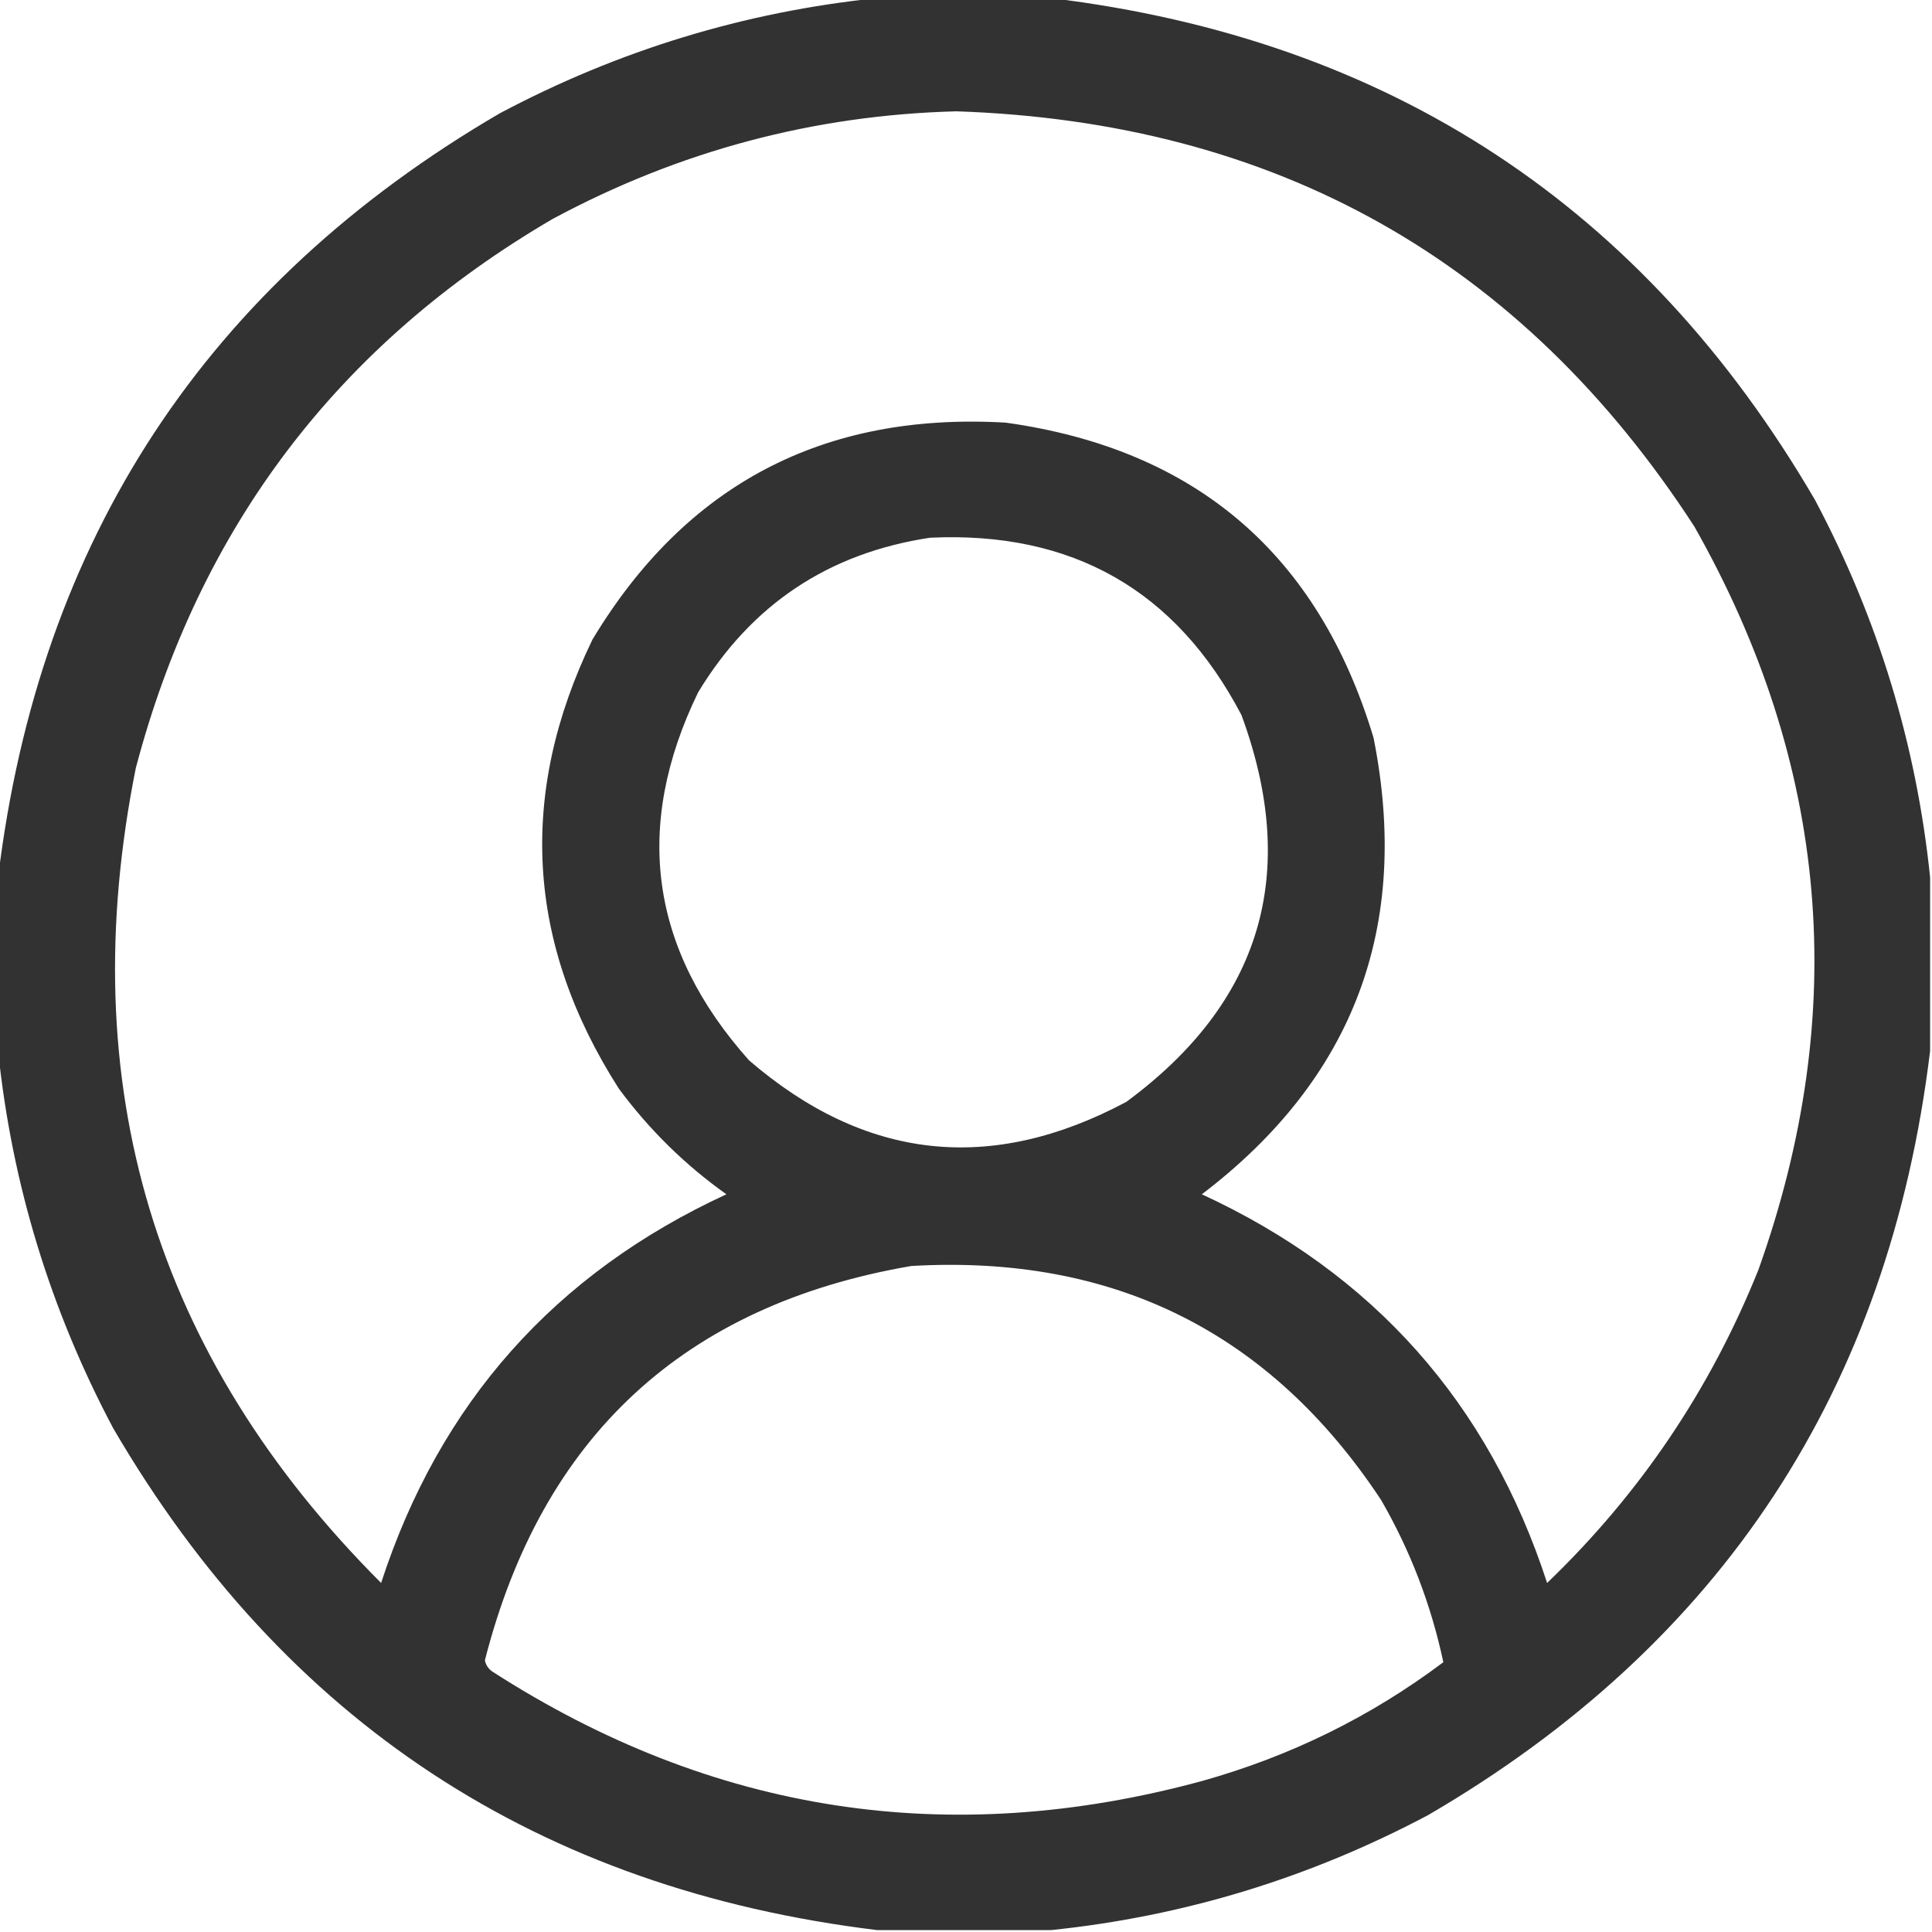 <?xml version="1.0" encoding="UTF-8"?>
<!DOCTYPE svg PUBLIC "-//W3C//DTD SVG 1.1//EN" "http://www.w3.org/Graphics/SVG/1.1/DTD/svg11.dtd">
<svg xmlns="http://www.w3.org/2000/svg" version="1.1" width="512px" height="512px" style="shape-rendering:geometricPrecision; text-rendering:geometricPrecision; image-rendering:optimizeQuality; fill-rule:evenodd; clip-rule:evenodd" xmlns:xlink="http://www.w3.org/1999/xlink">
<g><path style="opacity:0.974" fill="#2e2e2e" d="M 232.5,-0.5 C 247.833,-0.5 263.167,-0.5 278.5,-0.5C 368.144,10.388 435.644,54.721 481,132.5C 497.695,163.971 507.861,197.304 511.5,232.5C 511.5,247.833 511.5,263.167 511.5,278.5C 500.612,368.144 456.279,435.644 378.5,481C 347.029,497.695 313.696,507.861 278.5,511.5C 263.167,511.5 247.833,511.5 232.5,511.5C 142.856,500.612 75.356,456.279 30,378.5C 13.305,347.028 3.138,313.695 -0.5,278.5C -0.5,263.167 -0.5,247.833 -0.5,232.5C 10.387,142.857 54.721,75.357 132.5,30C 163.971,13.305 197.304,3.139 232.5,-0.5 Z M 253.5,29.5 C 338.085,32.359 403.252,69.026 449,139.5C 484.718,202.523 490.384,268.19 466,336.5C 453.267,368.222 434.6,395.889 410,419.5C 394.494,371.828 363.994,337.495 318.5,316.5C 358.787,285.826 373.954,245.492 364,195.5C 349.345,146.846 316.845,119.013 266.5,112C 218.243,109.208 181.743,128.375 157,169.5C 137.158,210.504 139.491,250.171 164,288.5C 172.047,299.381 181.547,308.714 192.5,316.5C 147.006,337.495 116.506,371.828 101,419.5C 40.844,359.344 19.177,287.344 36,203.5C 52.855,139.668 89.688,91.168 146.5,58C 180.039,39.978 215.705,30.479 253.5,29.5 Z M 246.5,142.5 C 284.166,140.739 311.666,156.406 329,189.5C 344.459,231.446 334.292,265.612 298.5,292C 262.593,311.178 229.259,307.511 198.5,281C 172.248,251.567 167.748,219.067 185,183.5C 199.089,160.206 219.589,146.539 246.5,142.5 Z M 241.5,335.5 C 295.126,332.397 336.626,353.063 366,397.5C 373.758,410.938 379.258,425.272 382.5,440.5C 363.299,454.933 341.966,465.433 318.5,472C 251.484,490.189 188.817,480.522 130.5,443C 129.426,442.261 128.759,441.261 128.5,440C 143.664,380.664 181.331,345.83 241.5,335.5 Z"/></g>
</svg>

